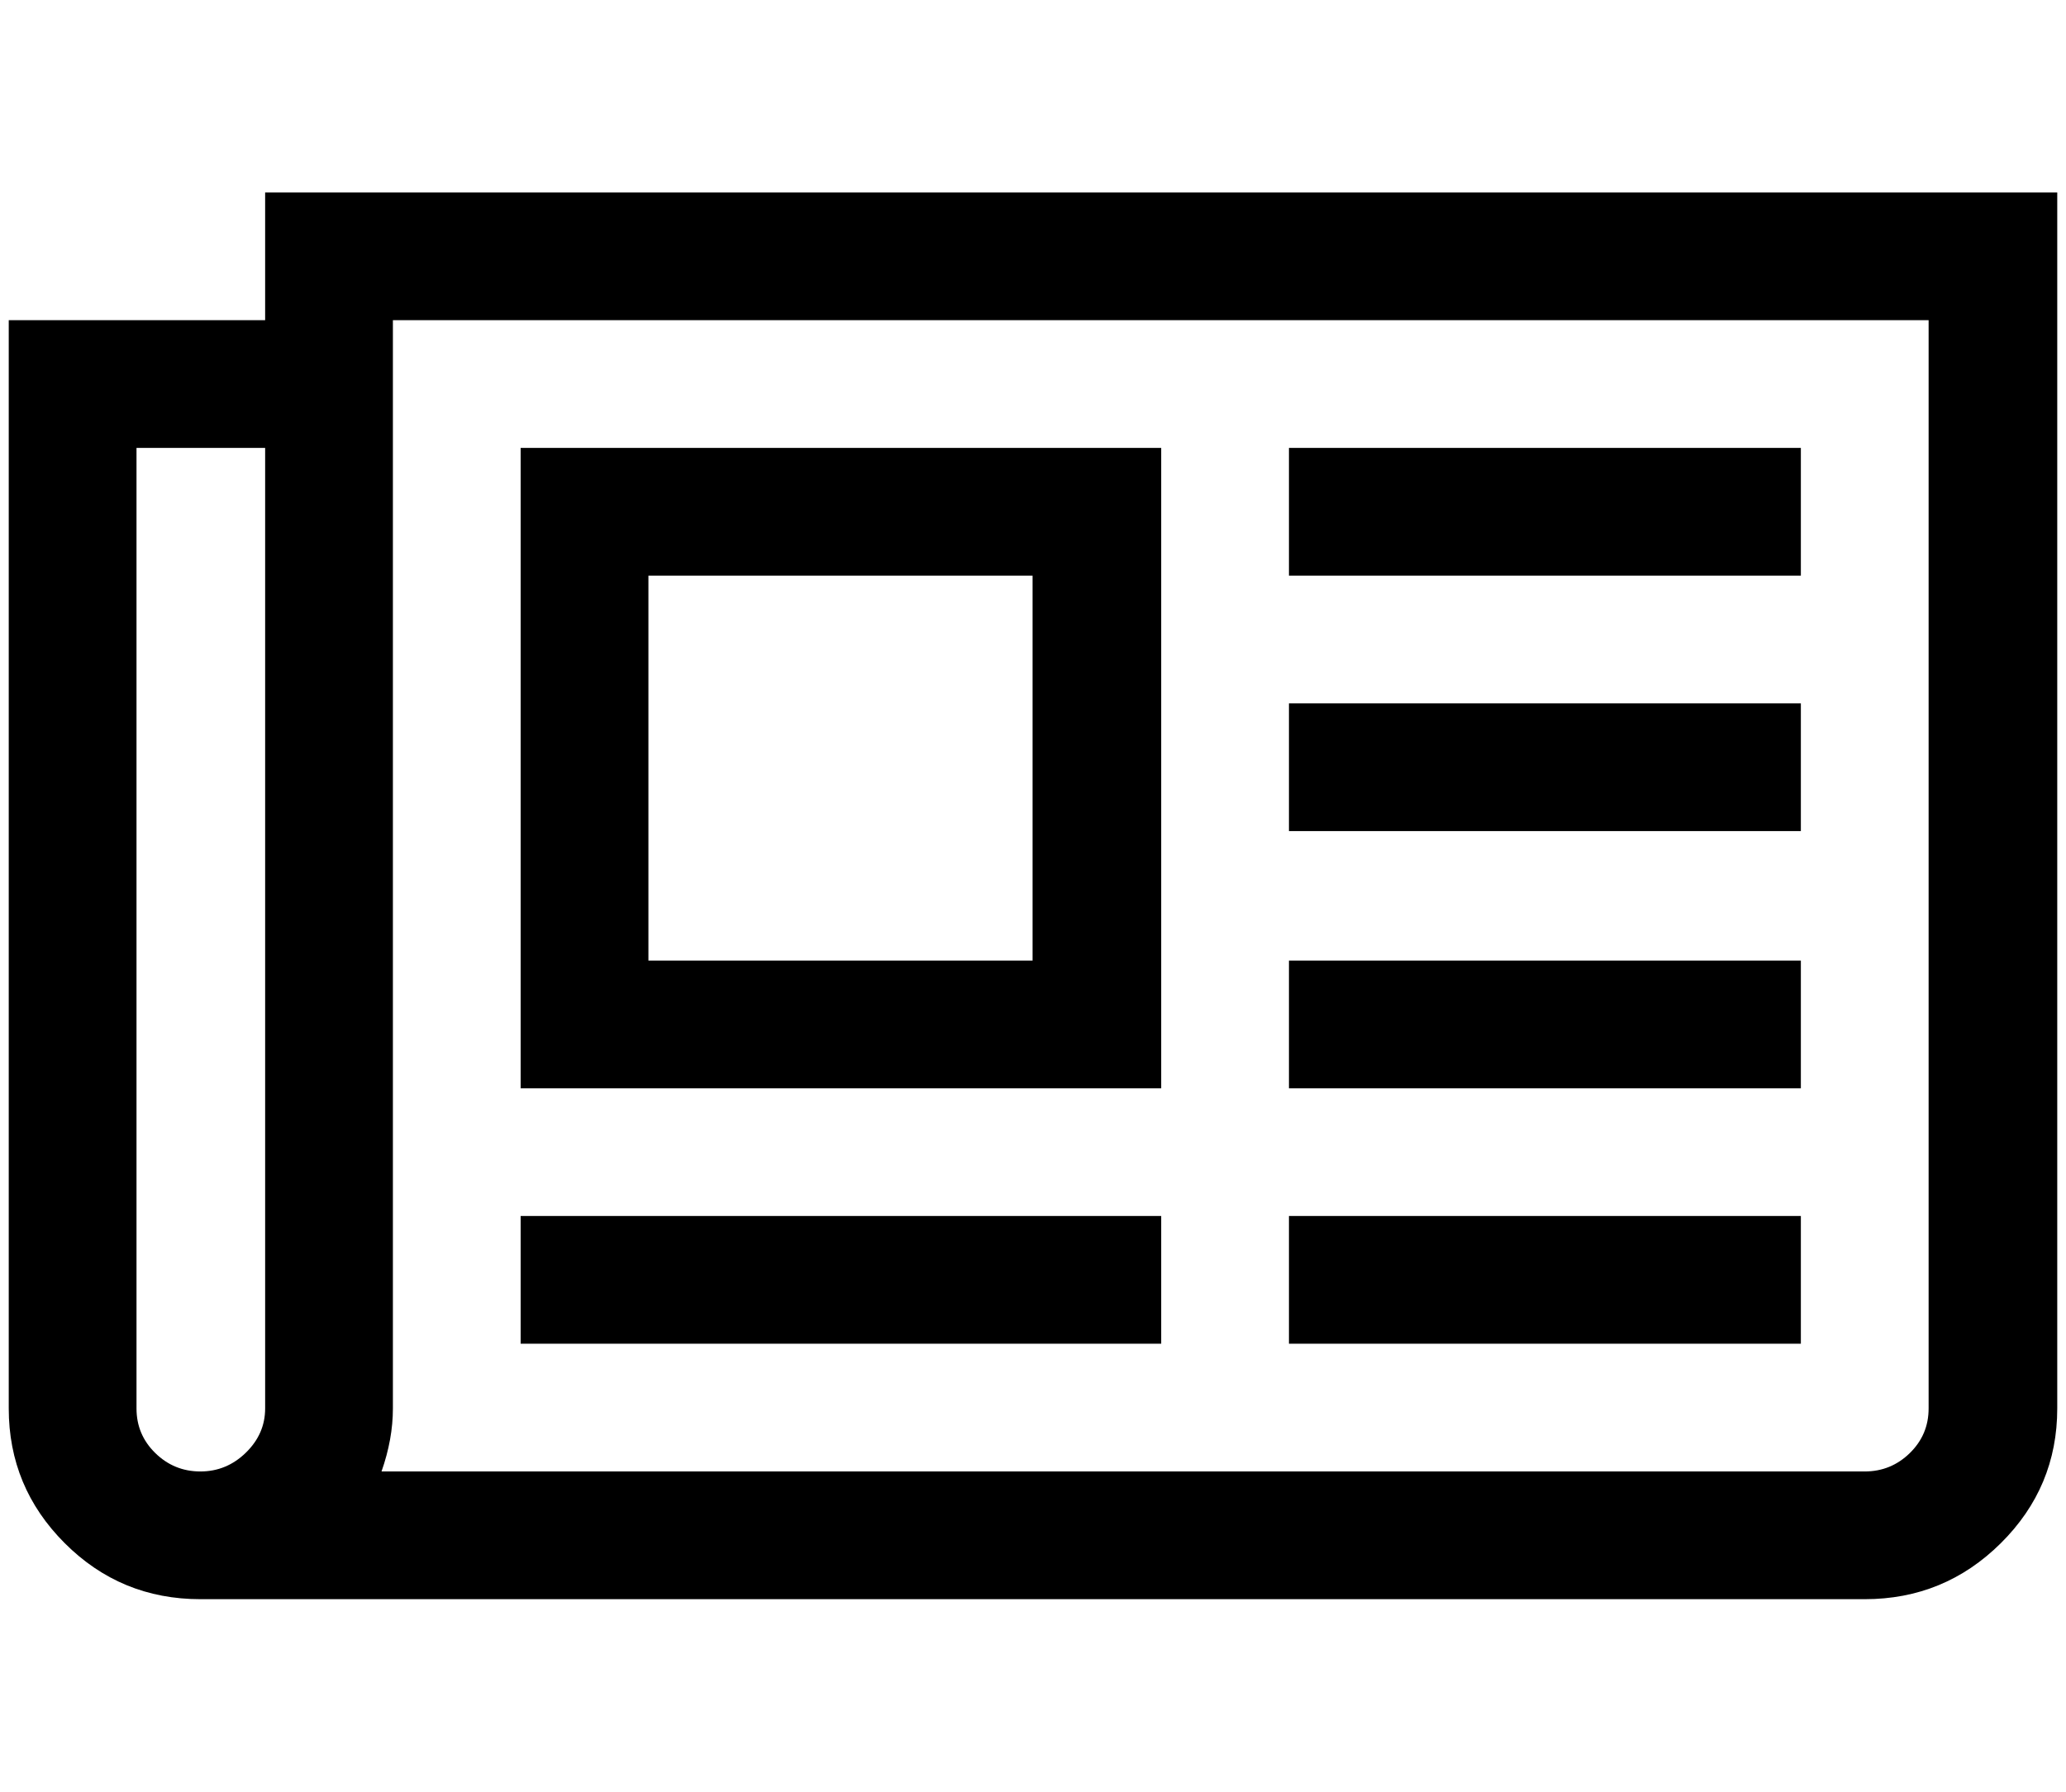 <?xml version="1.0" standalone="no"?>
<!DOCTYPE svg PUBLIC "-//W3C//DTD SVG 1.1//EN" "http://www.w3.org/Graphics/SVG/1.1/DTD/svg11.dtd" >
<svg xmlns="http://www.w3.org/2000/svg" xmlns:xlink="http://www.w3.org/1999/xlink" version="1.1" viewBox="-10 0 2361 2048">
   <path fill="currentColor"
d="M1170 658h-439v440h439v-440zM1317 1390v146h-732v-146h732zM1317 512v732h-732v-732h732zM2048 1390v146h-585v-146h585zM2048 1098v146h-585v-146h585zM2048 804v146h-585v-146h585zM2048 512v146h-585v-146h585zM293 1610v-1098h-147v1098q0 30 21.5 51t51.5 21
t52 -21.5t22 -50.5zM2194 1610v-1244h-1755v1244q0 35 -13 72h1695q30 0 51.5 -21t21.5 -51zM2341 220v1390q0 90 -64.5 154t-155.5 64h-1902q-91 0 -155 -64t-64 -154v-1244h293v-146h2048z" />
</svg>
